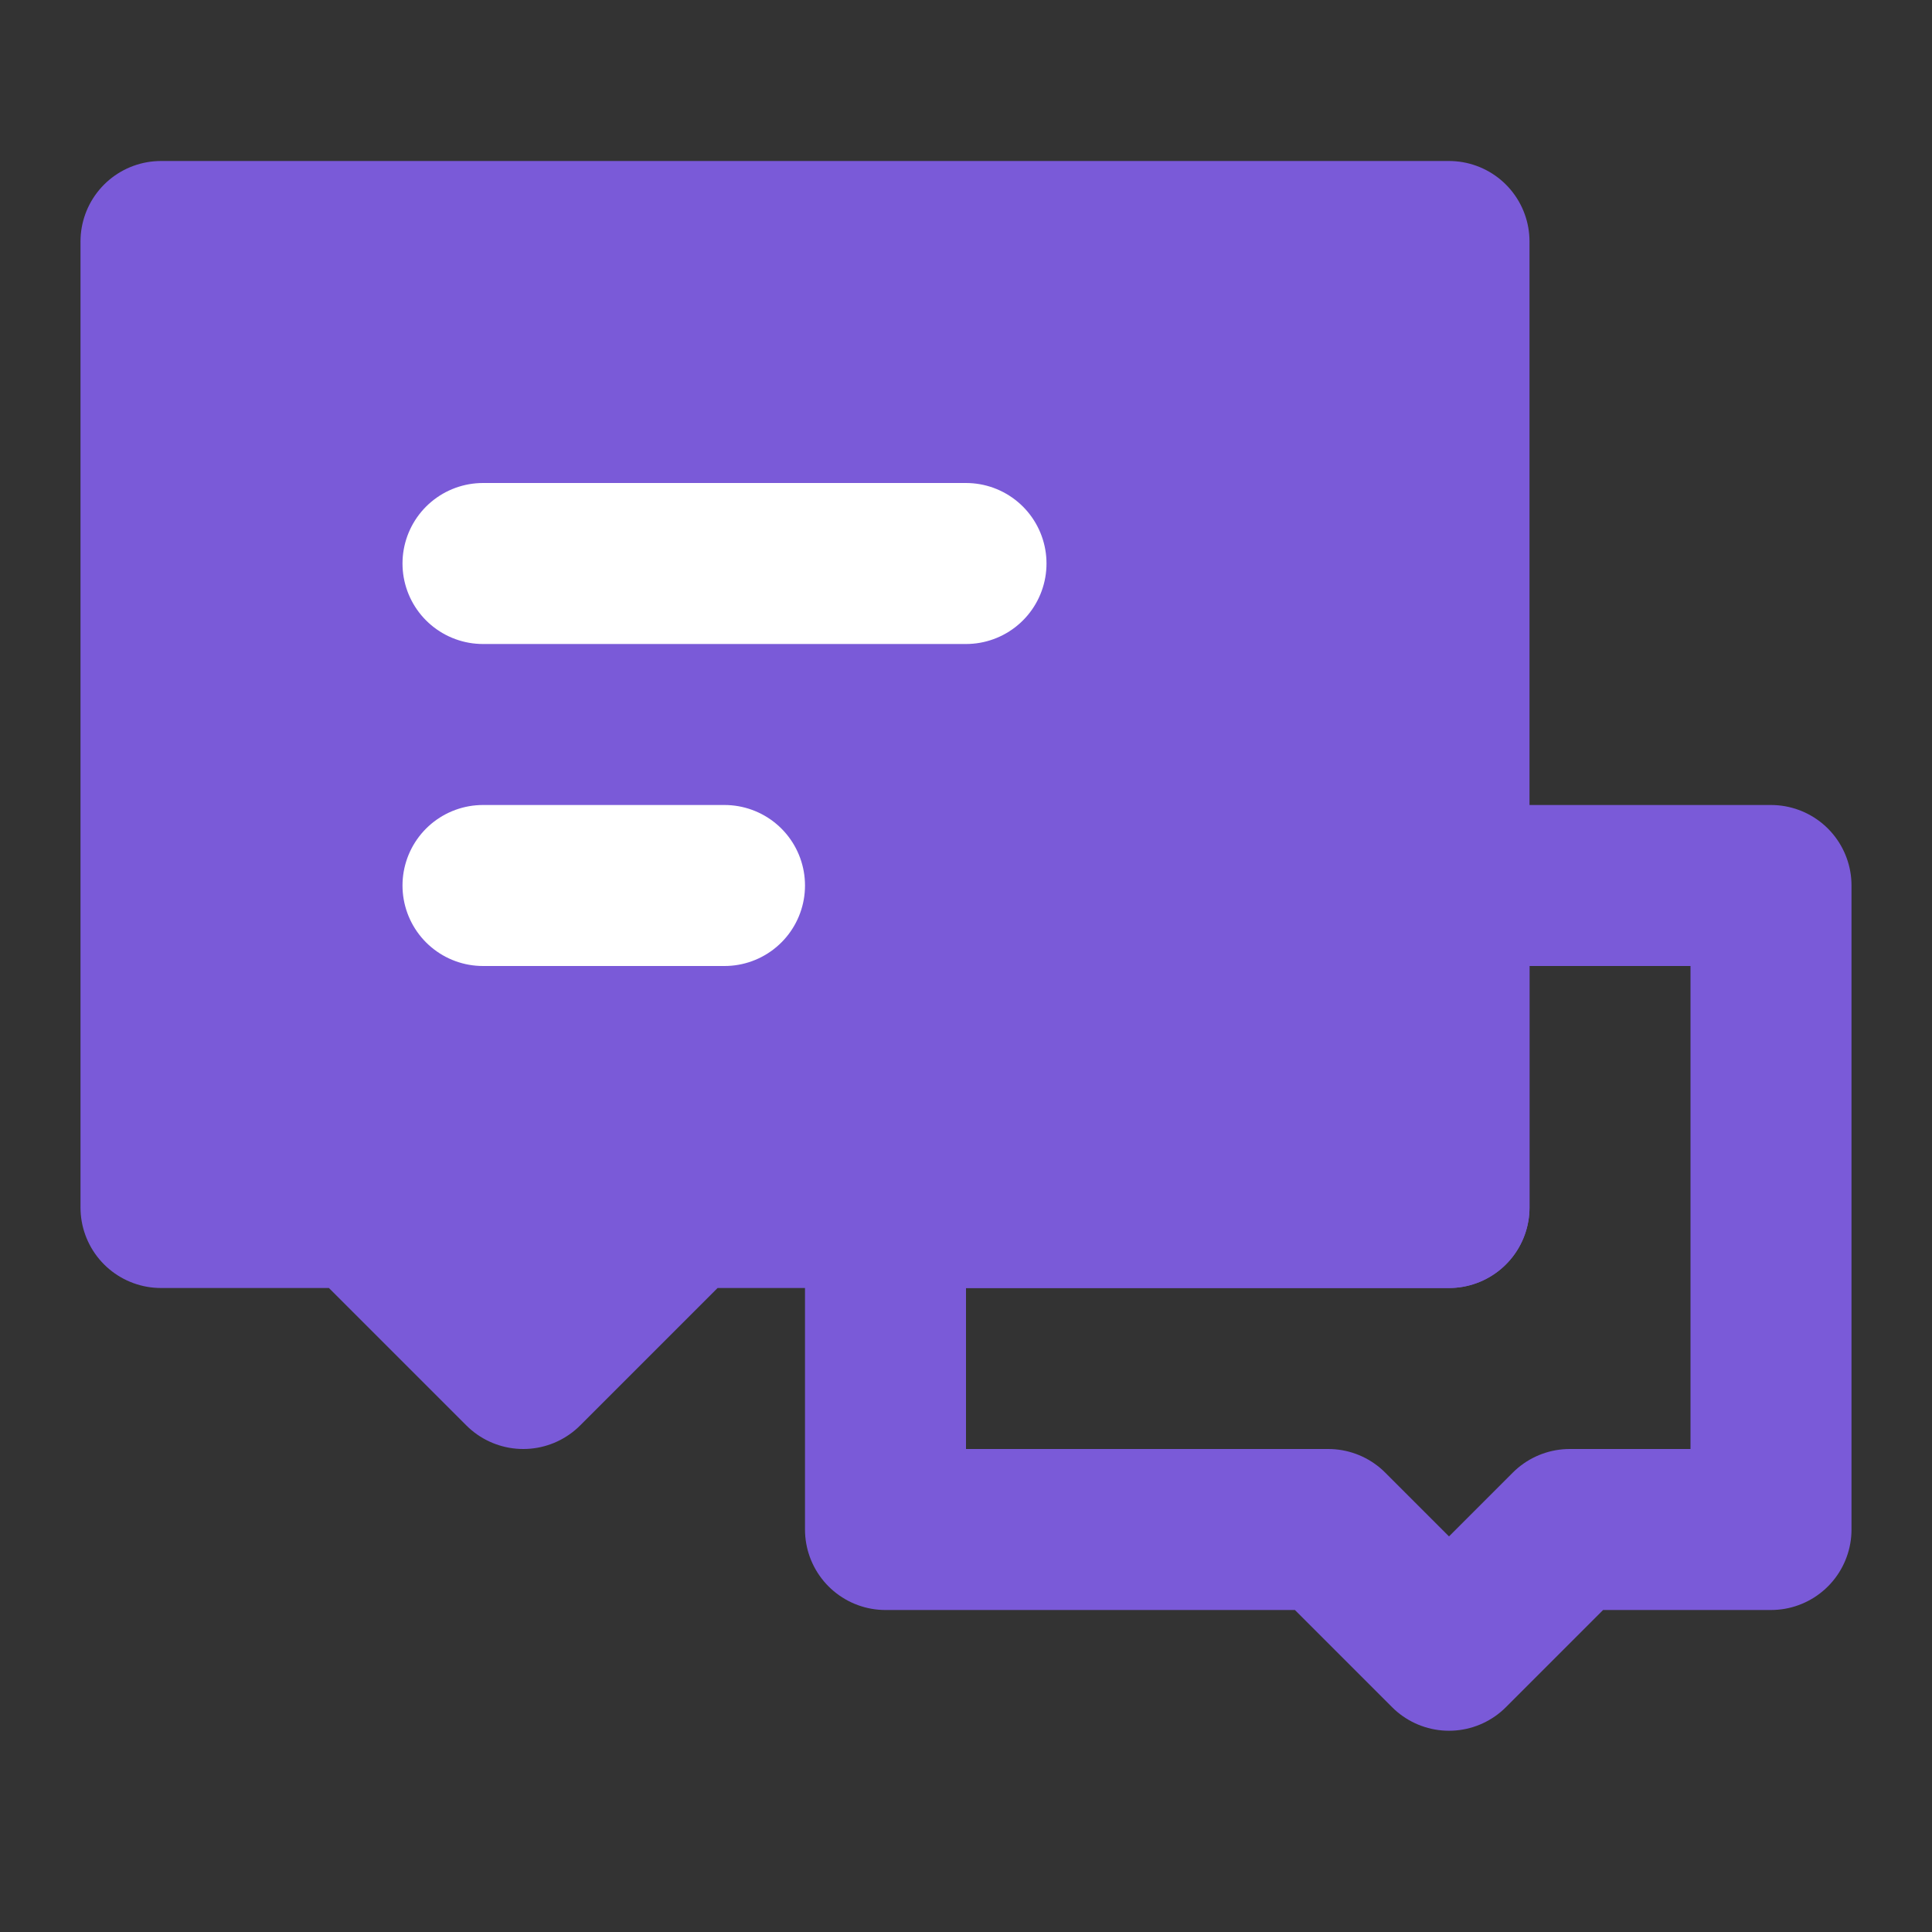 <svg xmlns="http://www.w3.org/2000/svg" fill="none" viewBox="0 0 48 48"><rect x="0" y="0" width="48" height="48" fill="#333333" stroke="none"/><path stroke-linejoin="round" stroke-linecap="round" stroke-width="4" stroke="#7a5ad8" d="M33 38H22v-8h14v-8h8v16h-5l-3 3-3-3Z" data-follow-stroke="#7a5ad8"/><path stroke-linejoin="round" stroke-linecap="round" stroke-width="4" stroke="#7a5ad8" fill="#7a5ad8" d="M4 6h32v24H17l-4 4-4-4H4V6Z" data-follow-fill="#7a5ad8" data-follow-stroke="#7a5ad8"/><path stroke-linecap="round" stroke-width="4" stroke="#FFF" d="M12 22h6M12 14h12"/></svg>
